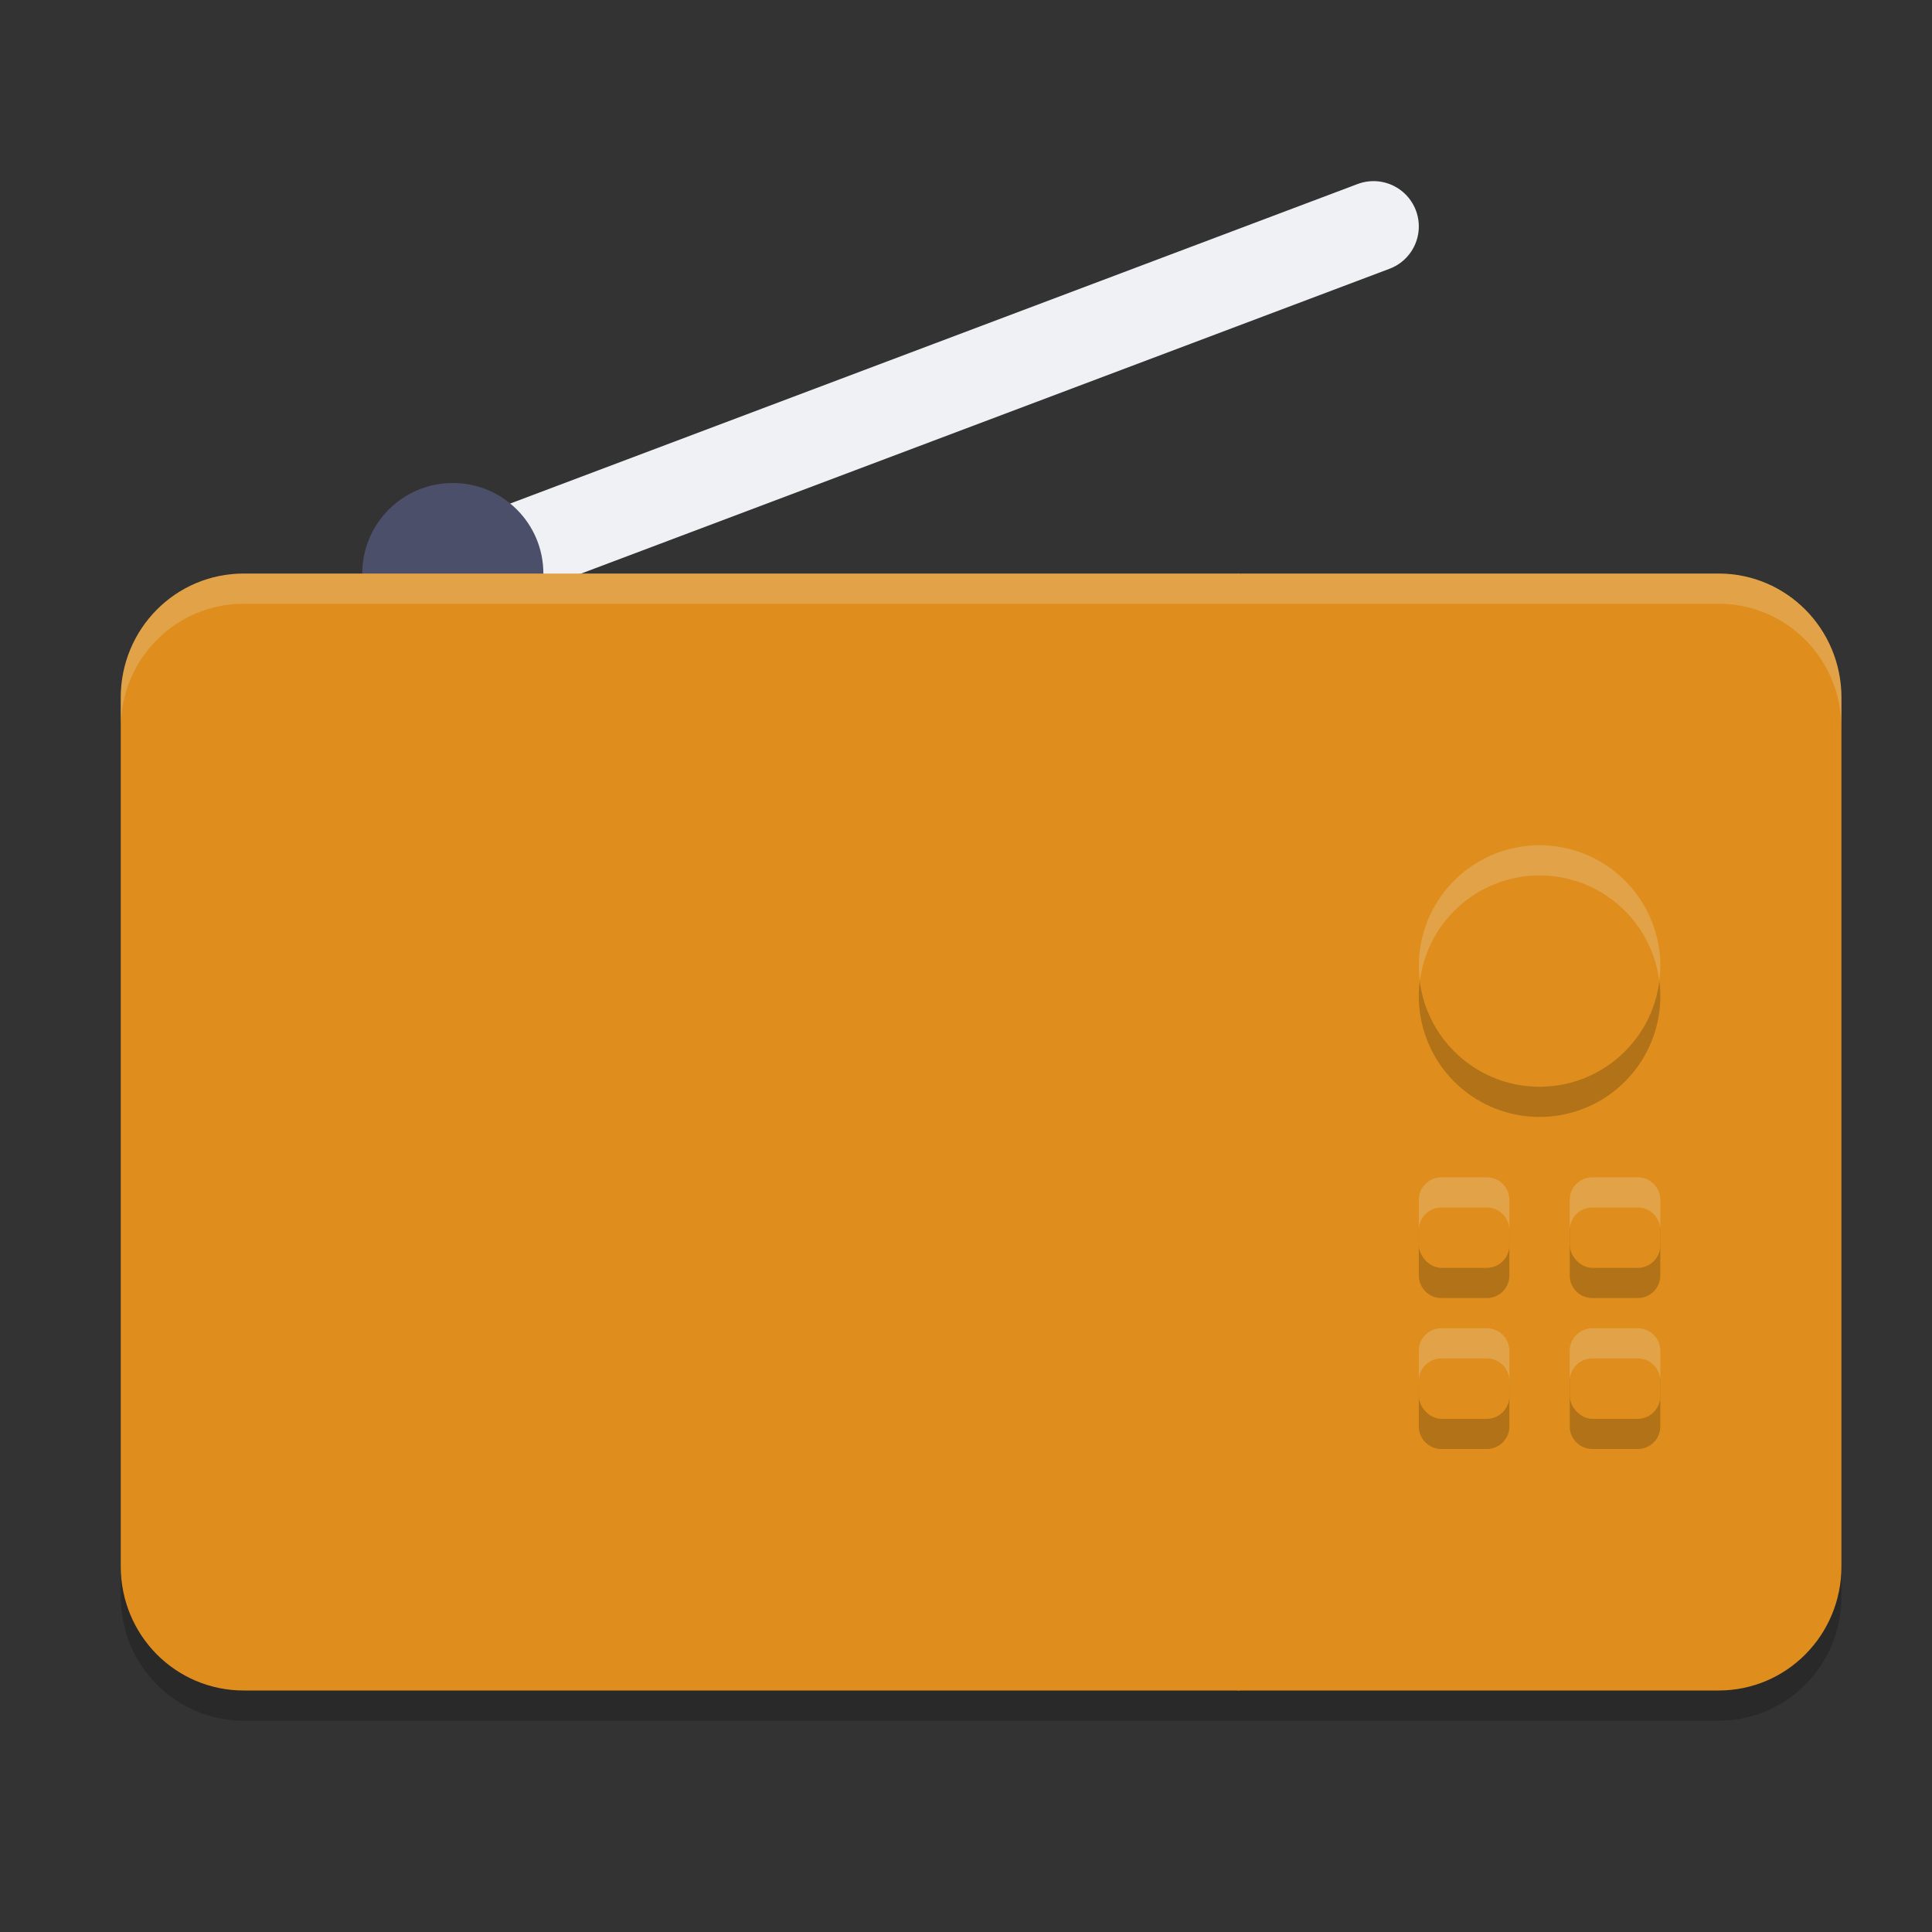 <svg xmlns="http://www.w3.org/2000/svg" width="64" height="64" version="1.1">
 <rect width="100%" height="100%" fill="#333333" stroke="none"/>
 <path style="opacity:0.2" d="M 8.072,20 C 5.817,20 4,21.834 4,24.111 V 52.889 C 4,55.166 5.817,57 8.072,57 H 41 41.051 56.928 C 59.183,57 61,55.166 61,52.889 V 24.111 C 61,21.834 59.183,20 56.928,20 H 41.051 41 Z"/>
 <path style="fill:none;stroke:#eff1f5;stroke-width:3;stroke-linecap:round" d="M 15,19 45.5,7.5"/>
 <circle style="fill:#4c4f69" cx="15" cy="19" r="3"/>
 <path style="fill:#df8e1d" d="M 8.072,19 C 5.816,19 4,20.833 4,23.111 V 51.889 C 4,54.167 5.816,56 8.072,56 H 41.05 V 19 Z"/>
 <path style="fill:#df8e1d" d="M 41,19 V 56 H 56.929 C 59.184,56 61,54.166 61,51.889 V 23.111 C 61,20.834 59.184,19 56.929,19 Z"/>
 <path style="opacity:0.2" d="m 51,29 a 4,4 0 0 0 -4,4 4,4 0 0 0 4,4 4,4 0 0 0 4,-4 4,4 0 0 0 -4,-4 z M 47.75,40 C 47.334,40 47,40.334 47,40.75 v 1.5 c 0,0.415 0.335,0.75 0.75,0.75 h 1.5 C 49.666,43 50,42.666 50,42.25 v -1.5 C 50,40.334 49.666,40 49.25,40 Z m 5,0 C 52.334,40 52,40.334 52,40.75 v 1.5 c 0,0.415 0.335,0.75 0.75,0.75 h 1.5 C 54.666,43 55,42.666 55,42.25 v -1.5 C 55,40.334 54.666,40 54.25,40 Z m -5,5 C 47.334,45 47,45.334 47,45.75 v 1.5 c 0,0.415 0.335,0.75 0.75,0.75 h 1.5 C 49.666,48 50,47.666 50,47.25 v -1.5 C 50,45.334 49.666,45 49.25,45 Z m 5,0 C 52.334,45 52,45.334 52,45.75 v 1.5 c 0,0.415 0.335,0.75 0.75,0.75 h 1.5 C 54.666,48 55,47.666 55,47.25 v -1.5 C 55,45.334 54.666,45 54.25,45 Z"/>
 <rect style="fill:#df8e1d" width="3" height="3" x="47" y="39" rx=".75" ry=".75"/>
 <circle style="fill:#df8e1d" cx="51" cy="32" r="4"/>
 <circle style="fill:#df8e1d" cx="49.27" cy="30.377" r=".667"/>
 <rect style="fill:#df8e1d" width="3" height="3" x="52" y="39" rx=".75" ry=".75"/>
 <rect style="fill:#df8e1d" width="3" height="3" x="47" y="44" rx=".75" ry=".75"/>
 <rect style="fill:#df8e1d" width="3" height="3" x="52" y="44" rx=".75" ry=".75"/>
 <path style="fill:#df8e1d" d="m 22.5,24 a 13.5,13.5 0 0 0 -8.477,3 H 30.969 A 13.5,13.5 0 0 0 22.5,24 Z M 11.281,30 A 13.5,13.5 0 0 0 9.789,33 H 35.213 a 13.5,13.5 0 0 0 -1.5,-3 z M 9.092,36 A 13.5,13.5 0 0 0 9,37.5 13.5,13.5 0 0 0 9.1,39 H 35.908 A 13.5,13.5 0 0 0 36,37.5 13.5,13.5 0 0 0 35.9,36 Z m 0.695,6 a 13.5,13.5 0 0 0 1.5,3 H 33.719 a 13.5,13.5 0 0 0 1.492,-3 z M 14.031,48 A 13.5,13.5 0 0 0 22.5,51 13.5,13.5 0 0 0 30.977,48 Z"/>
 <path style="opacity:0.2;fill:#eff1f5" d="M 51 28 A 4 4 0 0 0 47 32 A 4 4 0 0 0 47.035 32.506 A 4 4 0 0 1 51 29 A 4 4 0 0 1 54.965 32.494 A 4 4 0 0 0 55 32 A 4 4 0 0 0 51 28 z M 47.75 39 C 47.334 39 47 39.334 47 39.75 L 47 40.75 C 47 40.334 47.334 40 47.75 40 L 49.25 40 C 49.666 40 50 40.334 50 40.75 L 50 39.75 C 50 39.334 49.666 39 49.25 39 L 47.75 39 z M 52.75 39 C 52.334 39 52 39.334 52 39.75 L 52 40.75 C 52 40.334 52.334 40 52.75 40 L 54.25 40 C 54.666 40 55 40.334 55 40.75 L 55 39.75 C 55 39.334 54.666 39 54.25 39 L 52.75 39 z M 47.75 44 C 47.334 44 47 44.334 47 44.75 L 47 45.75 C 47 45.334 47.334 45 47.75 45 L 49.25 45 C 49.666 45 50 45.334 50 45.75 L 50 44.75 C 50 44.334 49.666 44 49.25 44 L 47.75 44 z M 52.75 44 C 52.334 44 52 44.334 52 44.75 L 52 45.75 C 52 45.334 52.334 45 52.75 45 L 54.25 45 C 54.666 45 55 45.334 55 45.75 L 55 44.75 C 55 44.334 54.666 44 54.25 44 L 52.75 44 z"/>
 <path style="opacity:0.2;fill:#eff1f5" d="M 8.072 19 C 5.817 19 4 20.834 4 23.111 L 4 24.111 C 4 21.834 5.817 20 8.072 20 L 41 20 L 41.051 20 L 56.928 20 C 59.183 20 61 21.834 61 24.111 L 61 23.111 C 61 20.834 59.183 19 56.928 19 L 41.051 19 L 41 19 L 8.072 19 z"/>
</svg>
